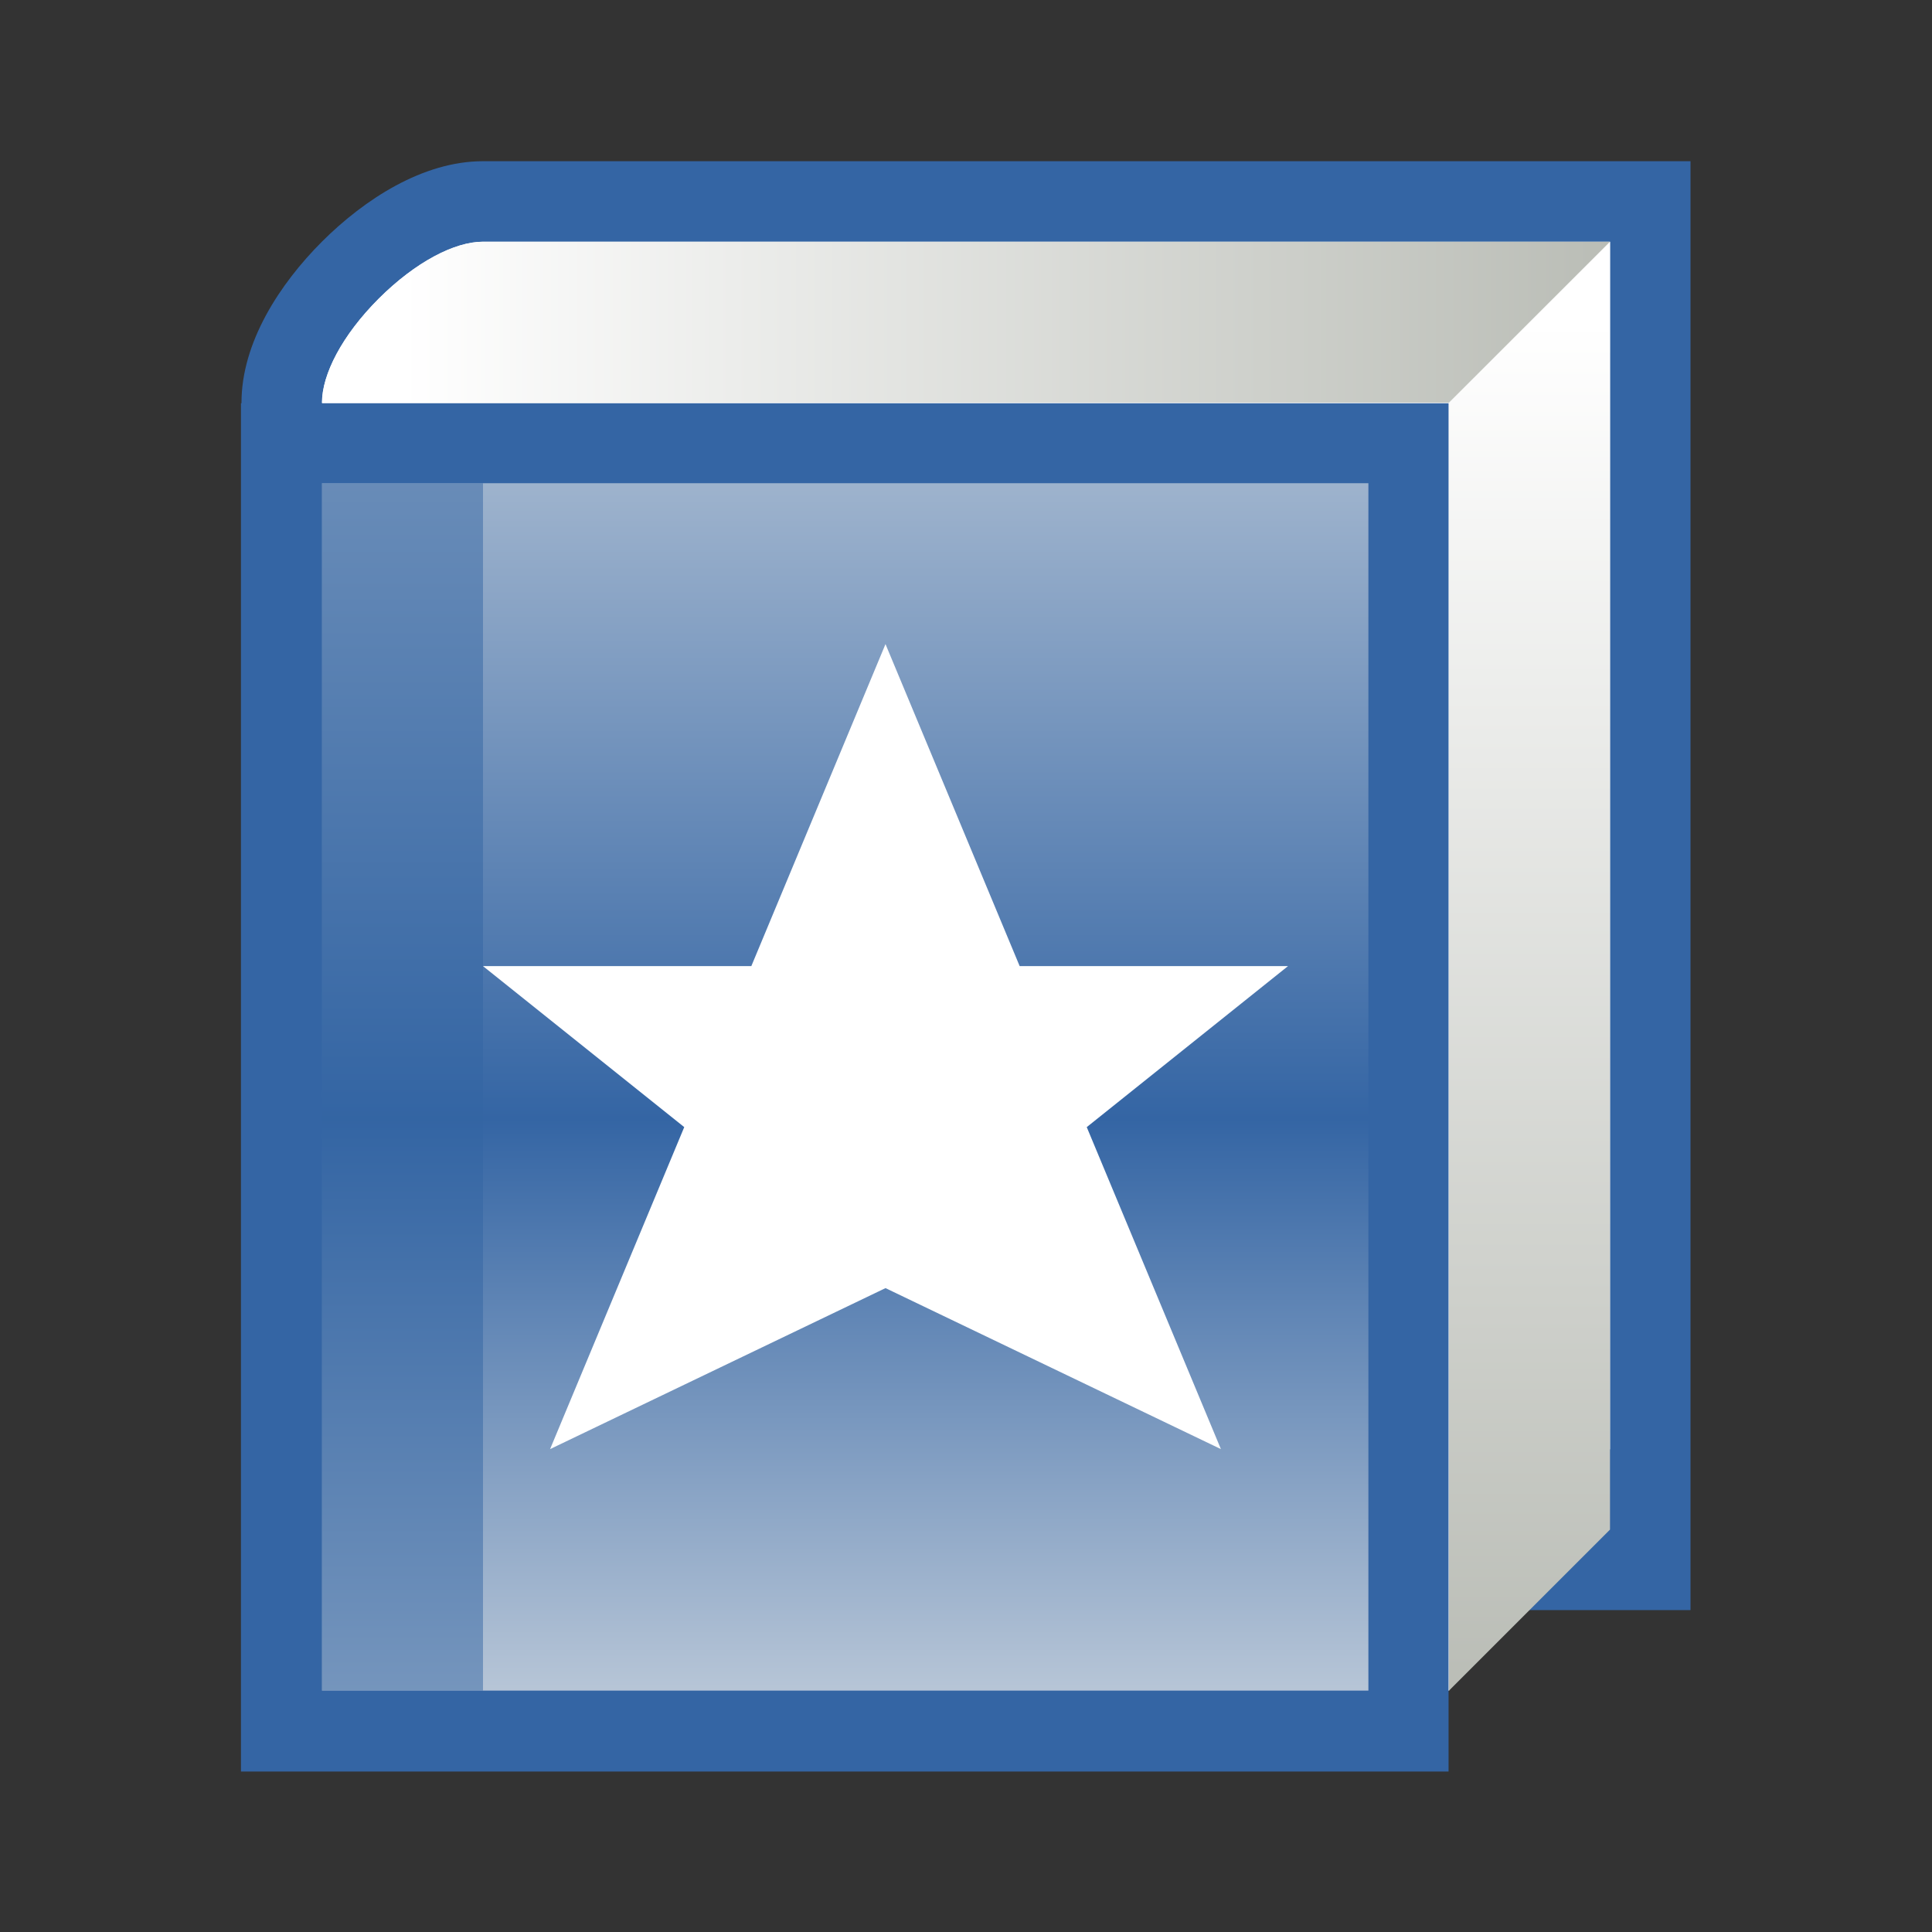<?xml version="1.0" encoding="UTF-8" standalone="no"?>
<!--Generator: Xara Designer (www.xara.com), SVG filter version: 6.0.0.4-->

<svg
   xmlns:dc="http://purl.org/dc/elements/1.1/"
   xmlns:cc="http://creativecommons.org/ns#"
   xmlns:rdf="http://www.w3.org/1999/02/22-rdf-syntax-ns#"
   xmlns:svg="http://www.w3.org/2000/svg"
   xmlns="http://www.w3.org/2000/svg"
   xmlns:sodipodi="http://sodipodi.sourceforge.net/DTD/sodipodi-0.dtd"
   xmlns:inkscape="http://www.inkscape.org/namespaces/inkscape"
   version="1.1"
   overflow="visible"
   width="18pt"
   height="18pt"
   viewBox="0 0 18 18"
   id="svg2"
   inkscape:version="0.91 r13725"
   sodipodi:docname="book-star-bookmarks.svg"
   style="overflow:visible;fill-rule:evenodd;stroke-width:0.501;stroke-linejoin:bevel">
  <rect x="0" y="0" width="18" height="18" fill="#333333" stroke="none"/>
  <sodipodi:namedview
     pagecolor="#ffffff"
     bordercolor="#666666"
     borderopacity="1"
     objecttolerance="10"
     gridtolerance="10"
     guidetolerance="10"
     inkscape:pageopacity="0"
     inkscape:pageshadow="2"
     inkscape:window-width="640"
     inkscape:window-height="480"
     id="namedview45"
     showgrid="false"
     fit-margin-top="0"
     fit-margin-left="0"
     fit-margin-right="0"
     fit-margin-bottom="0"
     inkscape:zoom="3.588113"
     inkscape:cx="0.25374271"
     inkscape:cy="15.276363"
     inkscape:window-x="0"
     inkscape:window-y="0"
     inkscape:window-maximized="0"
     inkscape:current-layer="svg2" />
  <defs
     id="defs4">
    <linearGradient
       id="LinearGradient"
       gradientUnits="userSpaceOnUse"
       x1="0"
       y1="0"
       x2="0"
       y2="-18"
       gradientTransform="translate(480.069,626.318)">
      <stop
         offset="0"
         stop-color="#eeeeec"
         id="stop7" />
      <stop
         offset="0.579"
         stop-color="#3465a4"
         id="stop9" />
      <stop
         offset="1"
         stop-color="#eeeeec"
         id="stop11" />
    </linearGradient>
    <linearGradient
       id="LinearGradient_1"
       gradientUnits="userSpaceOnUse"
       x1="0"
       y1="0"
       x2="0"
       y2="-12.75"
       gradientTransform="translate(478.569,623.318)">
      <stop
         offset="0"
         stop-color="#ffffff"
         id="stop14" />
      <stop
         offset="1"
         stop-color="#babdb6"
         id="stop16" />
    </linearGradient>
    <linearGradient
       id="LinearGradient_2"
       gradientUnits="userSpaceOnUse"
       x1="0"
       y1="0"
       x2="-11.25"
       y2="0"
       gradientTransform="translate(479.319,623.318)">
      <stop
         offset="0"
         stop-color="#babdb6"
         id="stop19" />
      <stop
         offset="1"
         stop-color="#ffffff"
         id="stop21" />
    </linearGradient>
  </defs>
  <g
     id="Document"
     font-size="16"
     transform="matrix(1,0,0,-1,-464.319,-215.572)"
     style="font-size:16px;font-family:'Times New Roman';fill:none;stroke:#000000">
    <g
       id="Spread"
       transform="translate(0,-841.891)">
      <g
         id="opaque">
        <path
           d="m 482.319,626.319 0,-18 -18,0 0,18 18,0 z"
           stroke-miterlimit="79.84"
           id="path26"
           inkscape:connector-curvature="0"
           style="stroke:none;stroke-width:0.407;stroke-linejoin:miter;stroke-miterlimit:79.84;marker-start:none;marker-end:none" />
      </g>
      <g
         id="Layer 1">
        <path
           d="m 468.818,624.817 c -0.558,0 -1.104,-0.355 -1.499,-0.749 -0.395,-0.395 -0.75,-0.941 -0.75,-1.5 l 0,-11.25 13.5,0 0,13.499 -11.251,0 z"
           stroke-miterlimit="79.84"
           id="path29"
           inkscape:connector-curvature="0"
           style="fill:#3465a4;stroke:none;stroke-width:0.5;stroke-linejoin:round;stroke-miterlimit:79.84;marker-start:none;marker-end:none" />
        <path
           d="m 467.319,610.568 0,12 c 0,0.263 0.187,0.627 0.529,0.969 0.343,0.342 0.707,0.53 0.97,0.53 l 10.501,0 0,-11.249 -1.5,-2.25 -10.5,0 z"
           stroke-miterlimit="79.84"
           id="path31"
           inkscape:connector-curvature="0"
           style="fill:#ffffff;stroke:none;stroke-width:0.5;stroke-linejoin:round;stroke-miterlimit:79.84;marker-start:none;marker-end:none" />
        <path
           d="m 466.564,622.562 0,-12.748 11.251,0 0,12.748 -11.251,0 z"
           stroke-miterlimit="79.84"
           id="path33"
           inkscape:connector-curvature="0"
           style="fill:#3465a4;stroke:none;stroke-width:0.499;stroke-linejoin:miter;stroke-miterlimit:79.84;marker-start:none;marker-end:none" />
        <path
           d="m 467.319,621.817 0,-11.249 9.749,0 0,11.249 -9.749,0 z"
           stroke-miterlimit="79.84"
           id="path35"
           inkscape:connector-curvature="0"
           style="fill:url(#LinearGradient);stroke:none;stroke-width:0.499;stroke-linejoin:miter;stroke-miterlimit:79.84;marker-start:none;marker-end:none" />
        <path
           d="m 477.819,622.568 1.5,1.499 0,-11.999 -1.5,-1.5 0,12 z"
           stroke-miterlimit="79.84"
           id="path37"
           inkscape:connector-curvature="0"
           style="fill:url(#LinearGradient_1);stroke:none;stroke-width:0.5;stroke-linejoin:round;stroke-miterlimit:79.84;marker-start:none;marker-end:none" />
        <path
           d="m 467.319,622.568 c 0,0.263 0.187,0.627 0.529,0.969 0.343,0.342 0.707,0.53 0.97,0.53 l 10.501,0 -1.5,-1.499 -10.5,0 z"
           stroke-miterlimit="79.84"
           id="path39"
           inkscape:connector-curvature="0"
           style="fill:url(#LinearGradient_2);stroke:none;stroke-width:0.5;stroke-linejoin:round;stroke-miterlimit:79.84;marker-start:none;marker-end:none" />
        <path
           d="m 467.319,621.817 0,-11.249 1.5,0 0,11.249 -1.5,0 z"
           stroke-miterlimit="79.84"
           id="path41"
           inkscape:connector-curvature="0"
           style="fill:#3465a4;fill-opacity:0.498;stroke:none;stroke-width:0.5;stroke-linejoin:miter;stroke-miterlimit:79.84;stroke-opacity:0.498;marker-start:none;marker-end:none" />
        <path
           d="m 472.569,620.318 1.25,-3 2.5,0 -1.875,-1.5 1.25,-3 -3.125,1.5 -3.125,-1.5 1.25,3 -1.875,1.5 2.5,0 1.25,3 z"
           stroke-miterlimit="79.84"
           id="path43"
           inkscape:connector-curvature="0"
           style="fill:#ffffff;stroke:none;stroke-width:0.188;stroke-linejoin:round;stroke-miterlimit:79.84;marker-start:none;marker-end:none" />
      </g>
    </g>
  </g>
</svg>
